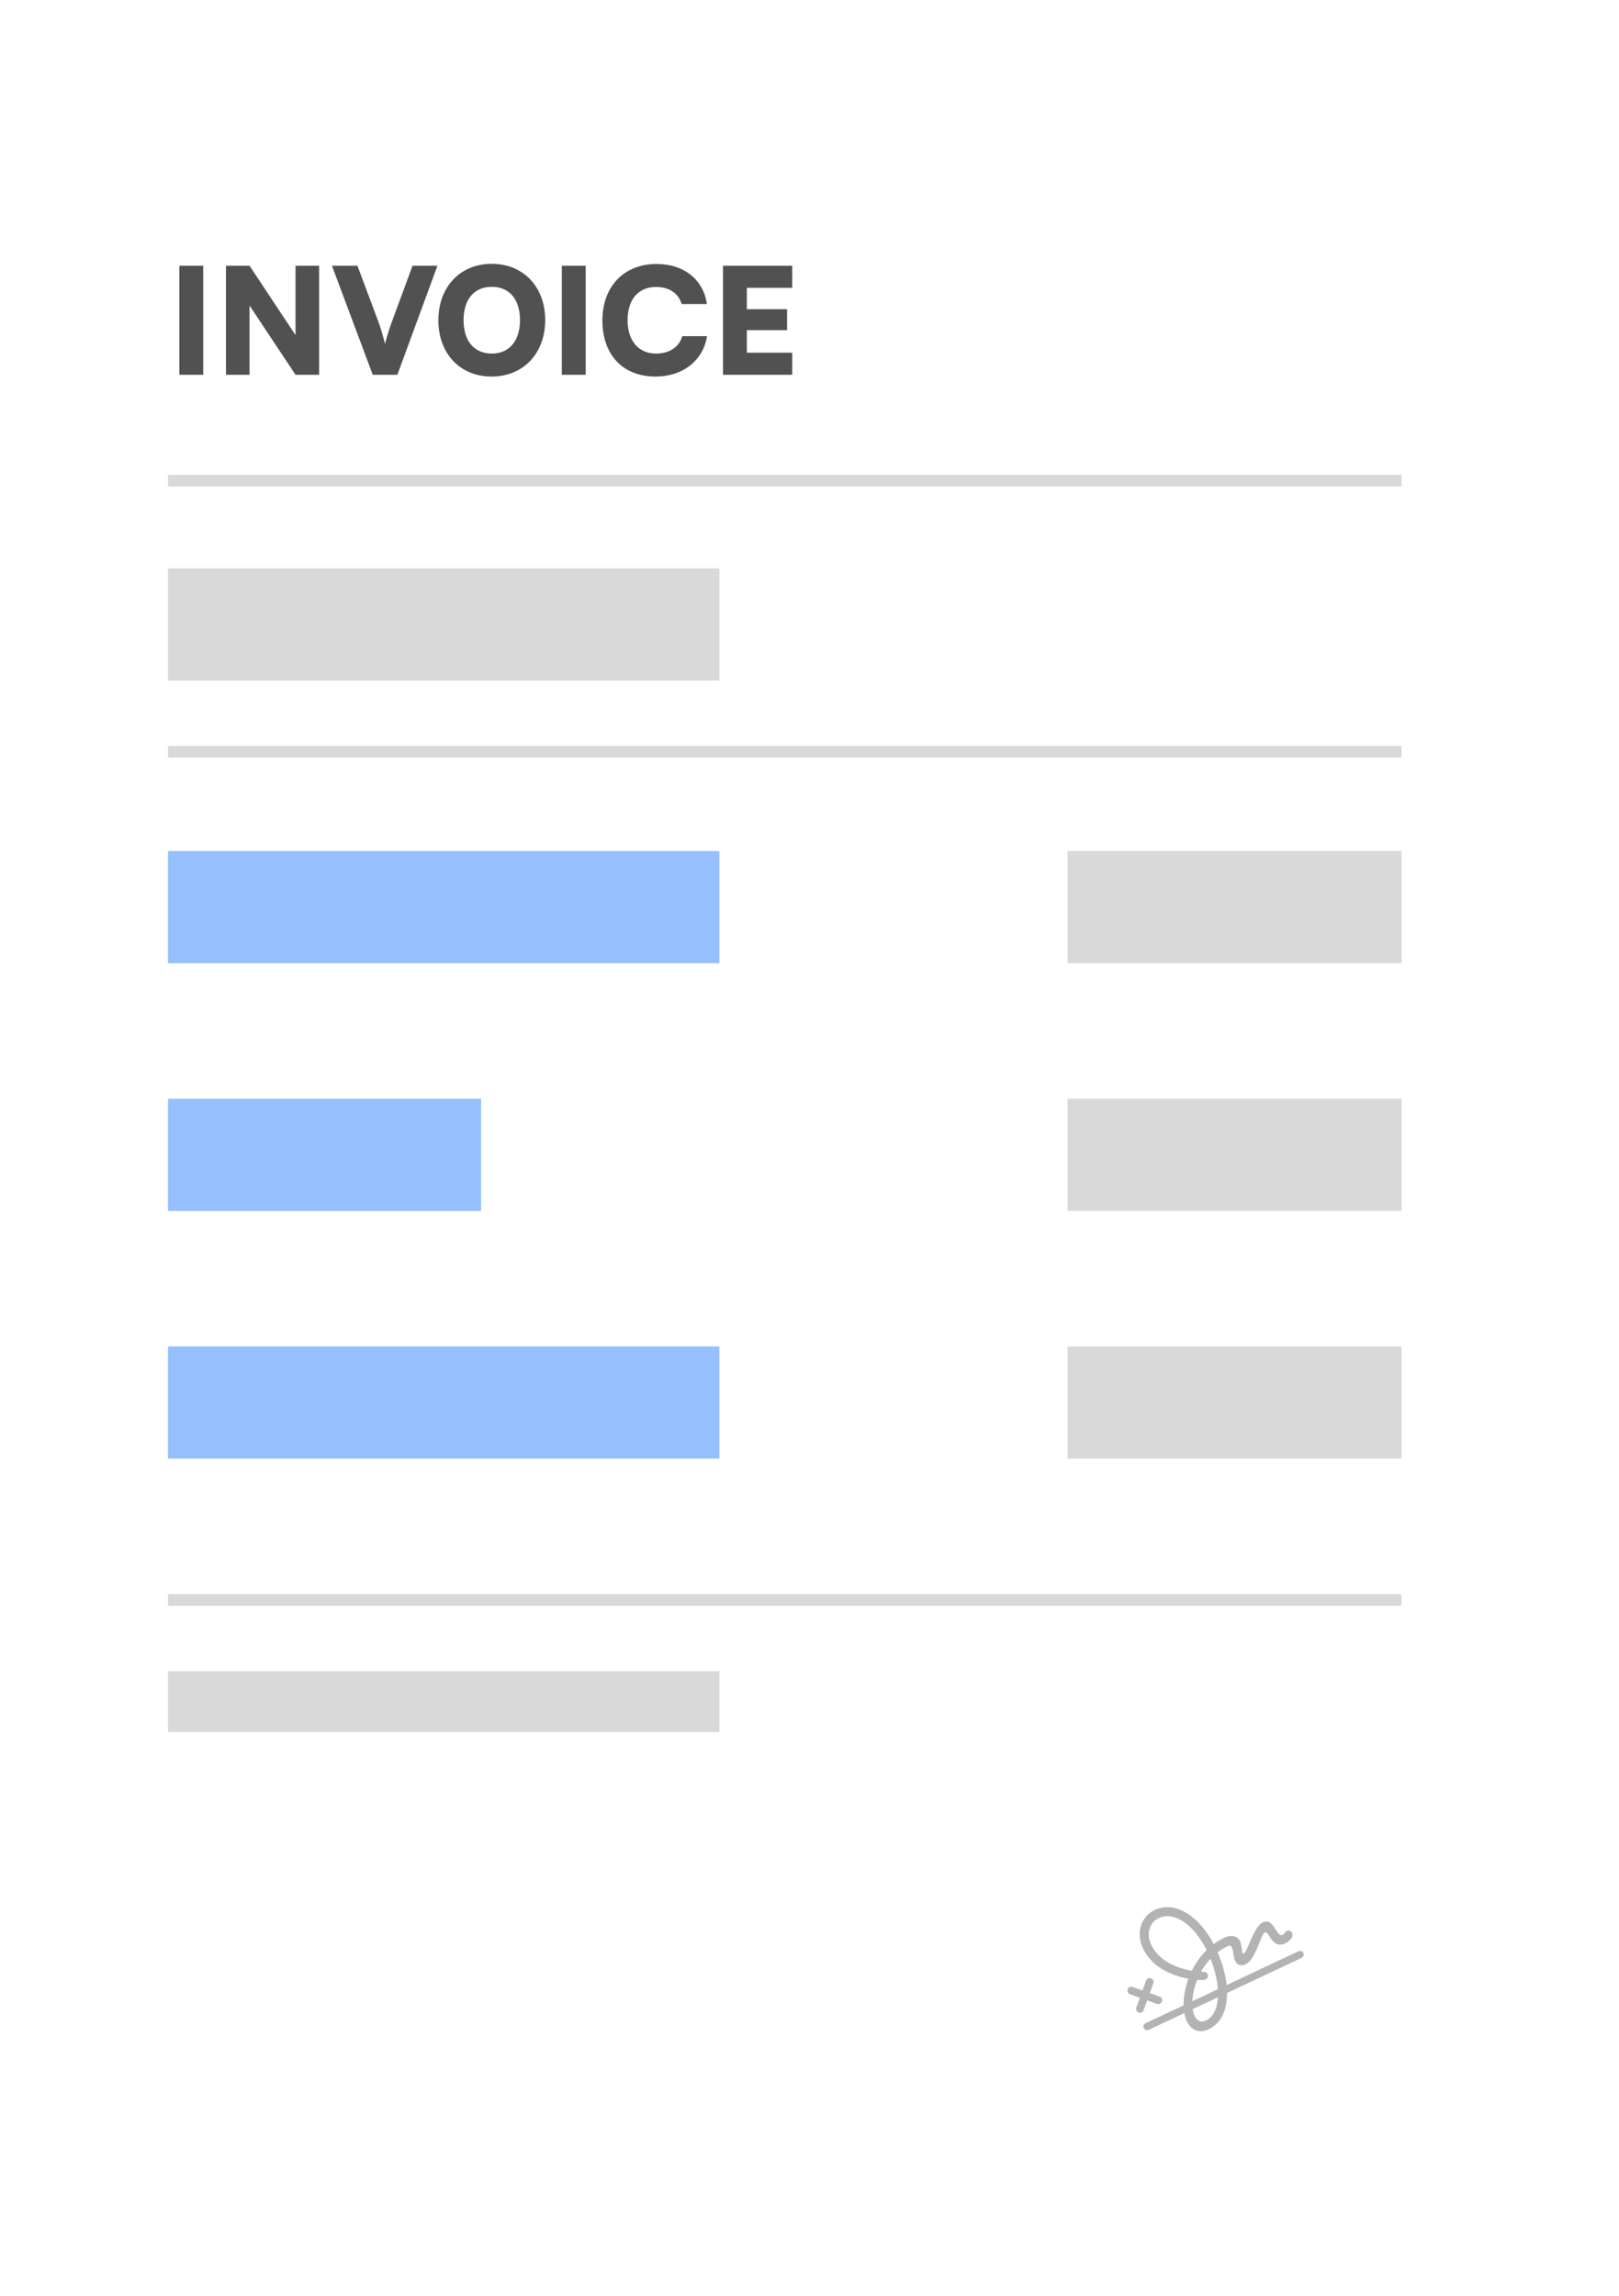 <svg width="122" height="173" viewBox="0 0 122 173" fill="none" xmlns="http://www.w3.org/2000/svg">
<path d="M120.231 30.45V154.795C120.231 164.518 112.349 172.4 102.625 172.4H18.119C8.395 172.4 0.513 164.518 0.513 154.795V19.232C0.513 9.509 8.395 1.627 18.119 1.627H93.999L120.231 30.45Z" fill="white"/>
<g filter="url(#filter0_d_2393_432)">
<path d="M120.231 30.434V30.66H111.78C102.057 30.66 94.174 22.778 94.174 13.054V1.803L120.231 30.434Z" fill="white"/>
</g>
<path d="M15.314 20.023V28.239H13.516V20.023H15.314ZM18.805 28.239H17.029V20.023H18.805L22.27 25.252V20.023H24.046V28.239H22.27L18.805 23.021V28.239ZM28.089 28.239L25.014 20.023H26.934L28.489 24.175C28.678 24.686 28.833 25.197 29.011 25.907C29.222 25.119 29.377 24.664 29.555 24.175L31.087 20.023H32.963L29.943 28.239H28.089ZM41.083 24.12C41.083 26.629 39.429 28.372 37.041 28.372C34.666 28.372 33.033 26.64 33.033 24.131C33.033 21.622 34.677 19.878 37.053 19.878C39.44 19.878 41.083 21.611 41.083 24.12ZM39.184 24.12C39.184 22.554 38.385 21.611 37.064 21.611C35.731 21.611 34.932 22.554 34.932 24.12C34.932 25.697 35.731 26.64 37.064 26.64C38.385 26.64 39.184 25.674 39.184 24.12ZM44.135 20.023V28.239H42.336V20.023H44.135ZM49.403 28.372C46.938 28.372 45.394 26.74 45.394 24.142C45.394 21.577 47.026 19.89 49.48 19.89C51.534 19.89 53.011 21.067 53.267 22.91H51.368C51.124 22.088 50.424 21.622 49.436 21.622C48.103 21.622 47.293 22.565 47.293 24.131C47.293 25.674 48.115 26.64 49.436 26.64C50.446 26.64 51.19 26.141 51.412 25.33H53.278C52.989 27.162 51.457 28.372 49.403 28.372ZM59.699 28.239H54.48V20.023H59.699V21.688H56.279V23.298H59.31V24.875H56.279V26.574H59.699V28.239Z" fill="#515151"/>
<rect x="12.661" y="35.782" width="92.957" height="0.88" fill="#D9D9D9"/>
<rect x="12.661" y="42.824" width="41.549" height="8.451" fill="#D9D9D9"/>
<rect x="12.661" y="125.922" width="41.549" height="4.577" fill="#D9D9D9"/>
<rect opacity="0.6" x="12.661" y="64.126" width="41.549" height="8.451" fill="#4F94FB"/>
<rect x="80.442" y="64.126" width="25.176" height="8.451" fill="#D9D9D9"/>
<rect x="80.442" y="82.788" width="25.176" height="8.451" fill="#D9D9D9"/>
<rect x="80.442" y="101.45" width="25.176" height="8.451" fill="#D9D9D9"/>
<rect opacity="0.6" x="12.661" y="101.45" width="41.549" height="8.451" fill="#4F94FB"/>
<rect opacity="0.6" x="12.661" y="82.788" width="23.591" height="8.451" fill="#4F94FB"/>
<rect x="12.661" y="56.204" width="92.957" height="0.88" fill="#D9D9D9"/>
<rect x="12.661" y="120.112" width="92.957" height="0.88" fill="#D9D9D9"/>
<path opacity="0.3" d="M86.56 152.943L89.246 151.678C89.288 151.906 89.353 152.117 89.439 152.3C89.746 152.952 90.33 153.246 91.096 152.886C92.028 152.447 92.472 151.436 92.466 150.162L98.077 147.521C98.219 147.454 98.281 147.292 98.214 147.15C98.147 147.008 97.984 146.956 97.842 147.023L92.434 149.569C92.348 148.798 92.12 147.955 91.752 147.099C91.987 146.918 92.241 146.763 92.51 146.638C92.651 146.571 92.761 146.594 92.811 146.699C92.977 147.052 92.916 147.417 93.082 147.769C93.227 148.077 93.541 148.157 93.837 148.017C94.659 147.63 94.99 145.758 95.318 145.603C95.618 145.462 95.84 146.901 96.861 146.421C97.027 146.343 97.221 146.197 97.338 146.013C97.402 145.899 97.425 145.769 97.366 145.644C97.294 145.49 97.137 145.41 96.975 145.486C96.834 145.553 96.772 145.726 96.634 145.79C96.196 145.996 95.98 144.455 95.174 144.834C94.469 145.166 94.012 147.054 93.733 147.186C93.696 147.203 93.658 147.196 93.635 147.148C93.567 147.002 93.594 146.588 93.44 146.26C93.249 145.854 92.791 145.754 92.264 146.001C91.977 146.137 91.706 146.299 91.46 146.479C90.366 144.386 88.562 143.182 87.014 143.91C85.973 144.4 85.589 145.665 86.121 146.795C86.743 148.116 88.133 148.842 89.555 149.088C89.301 149.777 89.182 150.481 89.193 151.094L86.325 152.444C86.183 152.511 86.12 152.67 86.186 152.811C86.253 152.953 86.418 153.009 86.56 152.943ZM86.737 146.505C86.365 145.715 86.612 144.852 87.304 144.526C88.519 143.954 90.016 145.095 90.927 146.933C90.459 147.391 90.088 147.927 89.812 148.487C88.695 148.3 87.33 147.765 86.737 146.505ZM85.801 151.637C85.956 151.692 86.112 151.614 86.174 151.461L86.442 150.717L87.187 150.985C87.342 151.04 87.504 150.964 87.56 150.809C87.615 150.655 87.539 150.492 87.384 150.436L86.642 150.172L86.91 149.428C86.965 149.273 86.891 149.115 86.736 149.059C86.579 148.999 86.419 149.08 86.363 149.234L86.094 149.975L85.351 149.711C85.19 149.653 85.032 149.727 84.978 149.886C84.922 150.041 84.998 150.203 85.151 150.255L85.896 150.523L85.626 151.264C85.573 151.423 85.647 151.581 85.802 151.637M90.679 149.183C90.743 149.182 90.798 149.172 90.846 149.149C91.012 149.07 91.069 148.885 91.004 148.748C90.956 148.646 90.862 148.572 90.718 148.571C90.646 148.569 90.574 148.567 90.502 148.563C90.701 148.209 90.941 147.88 91.218 147.583C91.537 148.388 91.727 149.179 91.774 149.88L89.846 150.787C89.87 150.291 89.989 149.725 90.217 149.168C90.371 149.179 90.525 149.181 90.679 149.183ZM90.016 151.885C89.95 151.743 89.899 151.574 89.874 151.383L91.778 150.486C91.73 151.331 91.434 151.975 90.875 152.238C90.486 152.421 90.188 152.25 90.016 151.885Z" fill="black"/>
<defs>
<filter id="filter0_d_2393_432" x="92.414" y="0.747" width="29.578" height="32.378" filterUnits="userSpaceOnUse" color-interpolation-filters="sRGB">
<feFlood flood-opacity="0" result="BackgroundImageFix"/>
<feColorMatrix in="SourceAlpha" type="matrix" values="0 0 0 0 0 0 0 0 0 0 0 0 0 0 0 0 0 0 127 0" result="hardAlpha"/>
<feOffset dy="0.704"/>
<feGaussianBlur stdDeviation="0.88"/>
<feComposite in2="hardAlpha" operator="out"/>
<feColorMatrix type="matrix" values="0 0 0 0 0 0 0 0 0 0 0 0 0 0 0 0 0 0 0.25 0"/>
<feBlend mode="normal" in2="BackgroundImageFix" result="effect1_dropShadow_2393_432"/>
<feBlend mode="normal" in="SourceGraphic" in2="effect1_dropShadow_2393_432" result="shape"/>
</filter>
</defs>
</svg>
